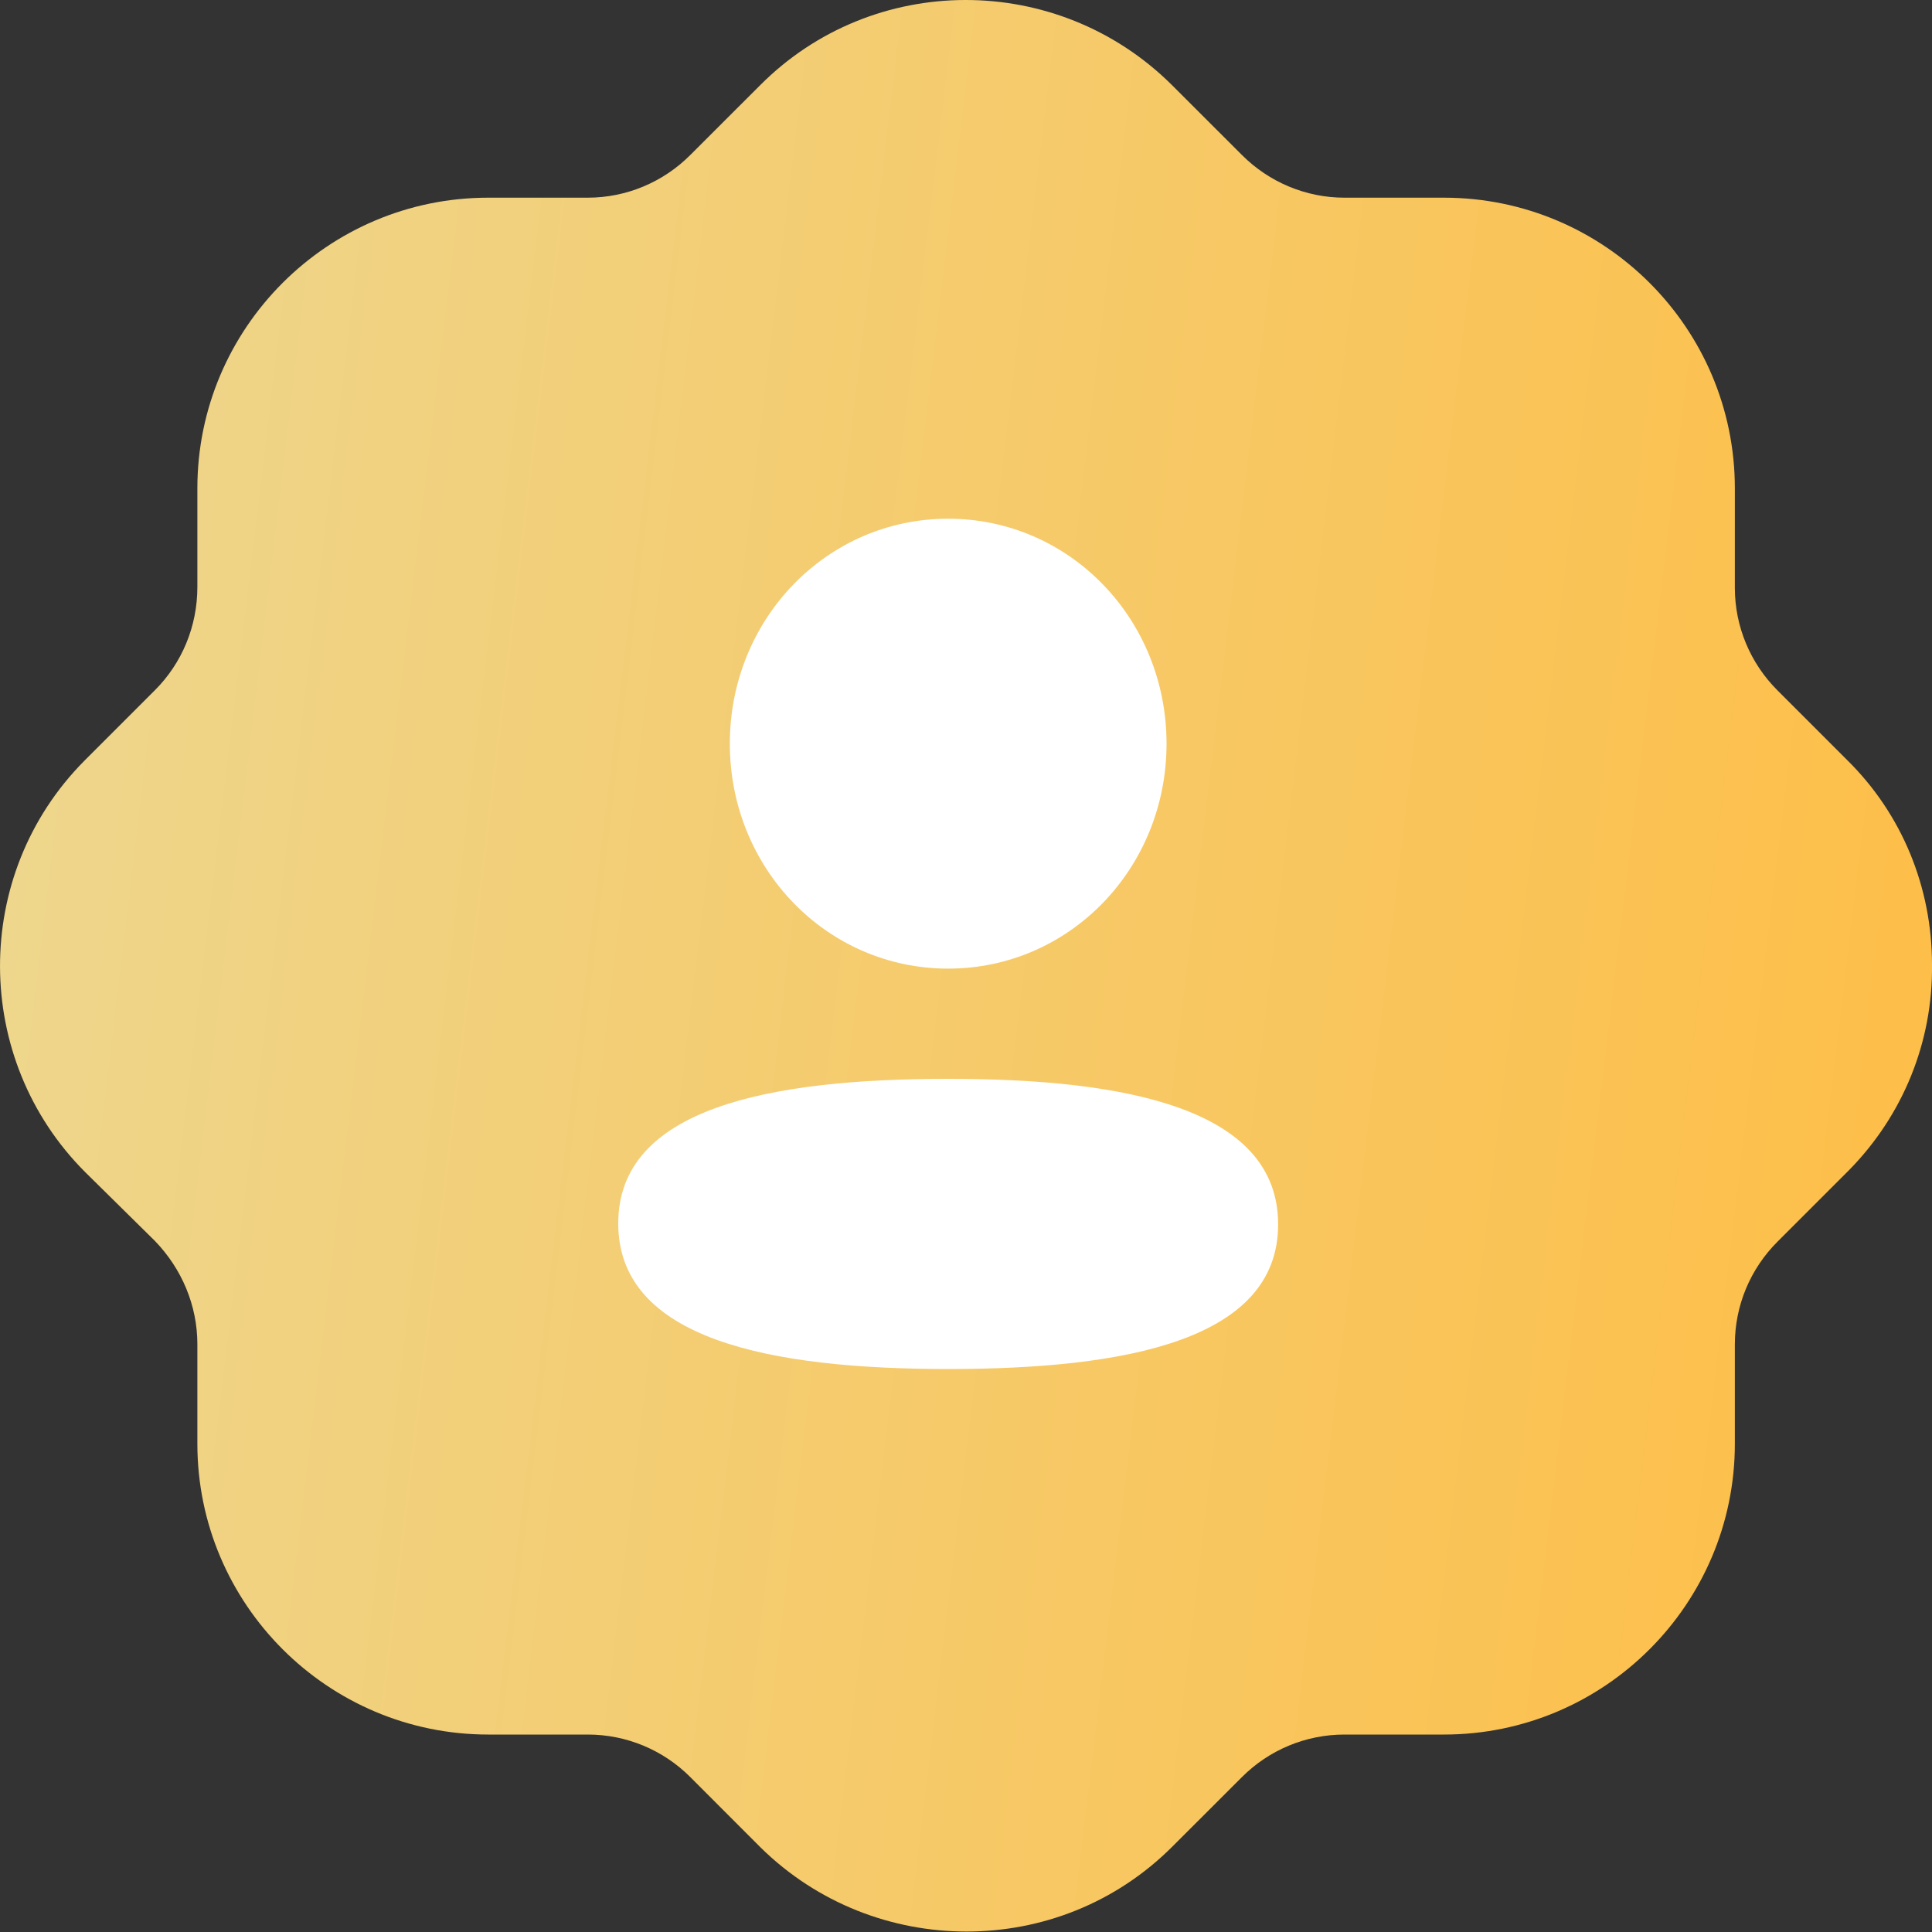 <svg width="25" height="25" viewBox="0 0 25 25" fill="none" xmlns="http://www.w3.org/2000/svg">
<rect x="0" y="0" width="25" height="25" fill="#333333" stroke="none"/>
<path d="M9.832 1.107C11.295 -0.367 13.683 -0.367 15.159 1.095L16.072 2.007C16.422 2.357 16.897 2.558 17.397 2.558H18.685C20.761 2.558 22.449 4.244 22.449 6.319V7.608C22.449 8.107 22.649 8.582 22.999 8.932L23.899 9.832C24.612 10.532 25 11.482 25 12.482C25.012 13.482 24.625 14.433 23.924 15.144L22.999 16.069C22.649 16.419 22.449 16.894 22.449 17.395V18.682C22.449 20.757 20.761 22.445 18.685 22.445H17.397C16.897 22.445 16.422 22.644 16.072 22.994L15.171 23.894C14.433 24.633 13.47 24.994 12.508 24.994C11.545 24.994 10.582 24.633 9.844 23.908L8.931 22.994C8.581 22.644 8.106 22.445 7.606 22.445H6.318C4.242 22.445 2.554 20.757 2.554 18.682V17.395C2.554 16.894 2.354 16.419 2.004 16.057L1.104 15.169C-0.359 13.708 -0.372 11.319 1.091 9.845L2.004 8.932C2.354 8.582 2.554 8.107 2.554 7.594V6.319C2.554 4.244 4.242 2.558 6.318 2.558H7.606C8.106 2.558 8.581 2.357 8.931 2.007L9.832 1.107Z" fill="url(#paint0_linear_0_1)"/>
<path d="M12.269 13.96C14.585 13.96 16.539 14.348 16.539 15.844C16.539 17.341 14.572 17.715 12.269 17.715C9.954 17.715 8 17.328 8 15.831C8 14.334 9.967 13.96 12.269 13.96ZM12.269 6.712C13.838 6.712 15.095 8.007 15.095 9.623C15.095 11.239 13.838 12.534 12.269 12.534C10.701 12.534 9.444 11.239 9.444 9.623C9.444 8.007 10.701 6.712 12.269 6.712Z" fill="white"/>
<defs>
<linearGradient id="paint0_linear_0_1" x1="0.41" y1="-1.66115e-06" x2="25.554" y2="3.016" gradientUnits="userSpaceOnUse">
<stop stop-color="#EDD78F"/>
<stop offset="1" stop-color="#FDBF4A"/>
</linearGradient>
</defs>
</svg>
